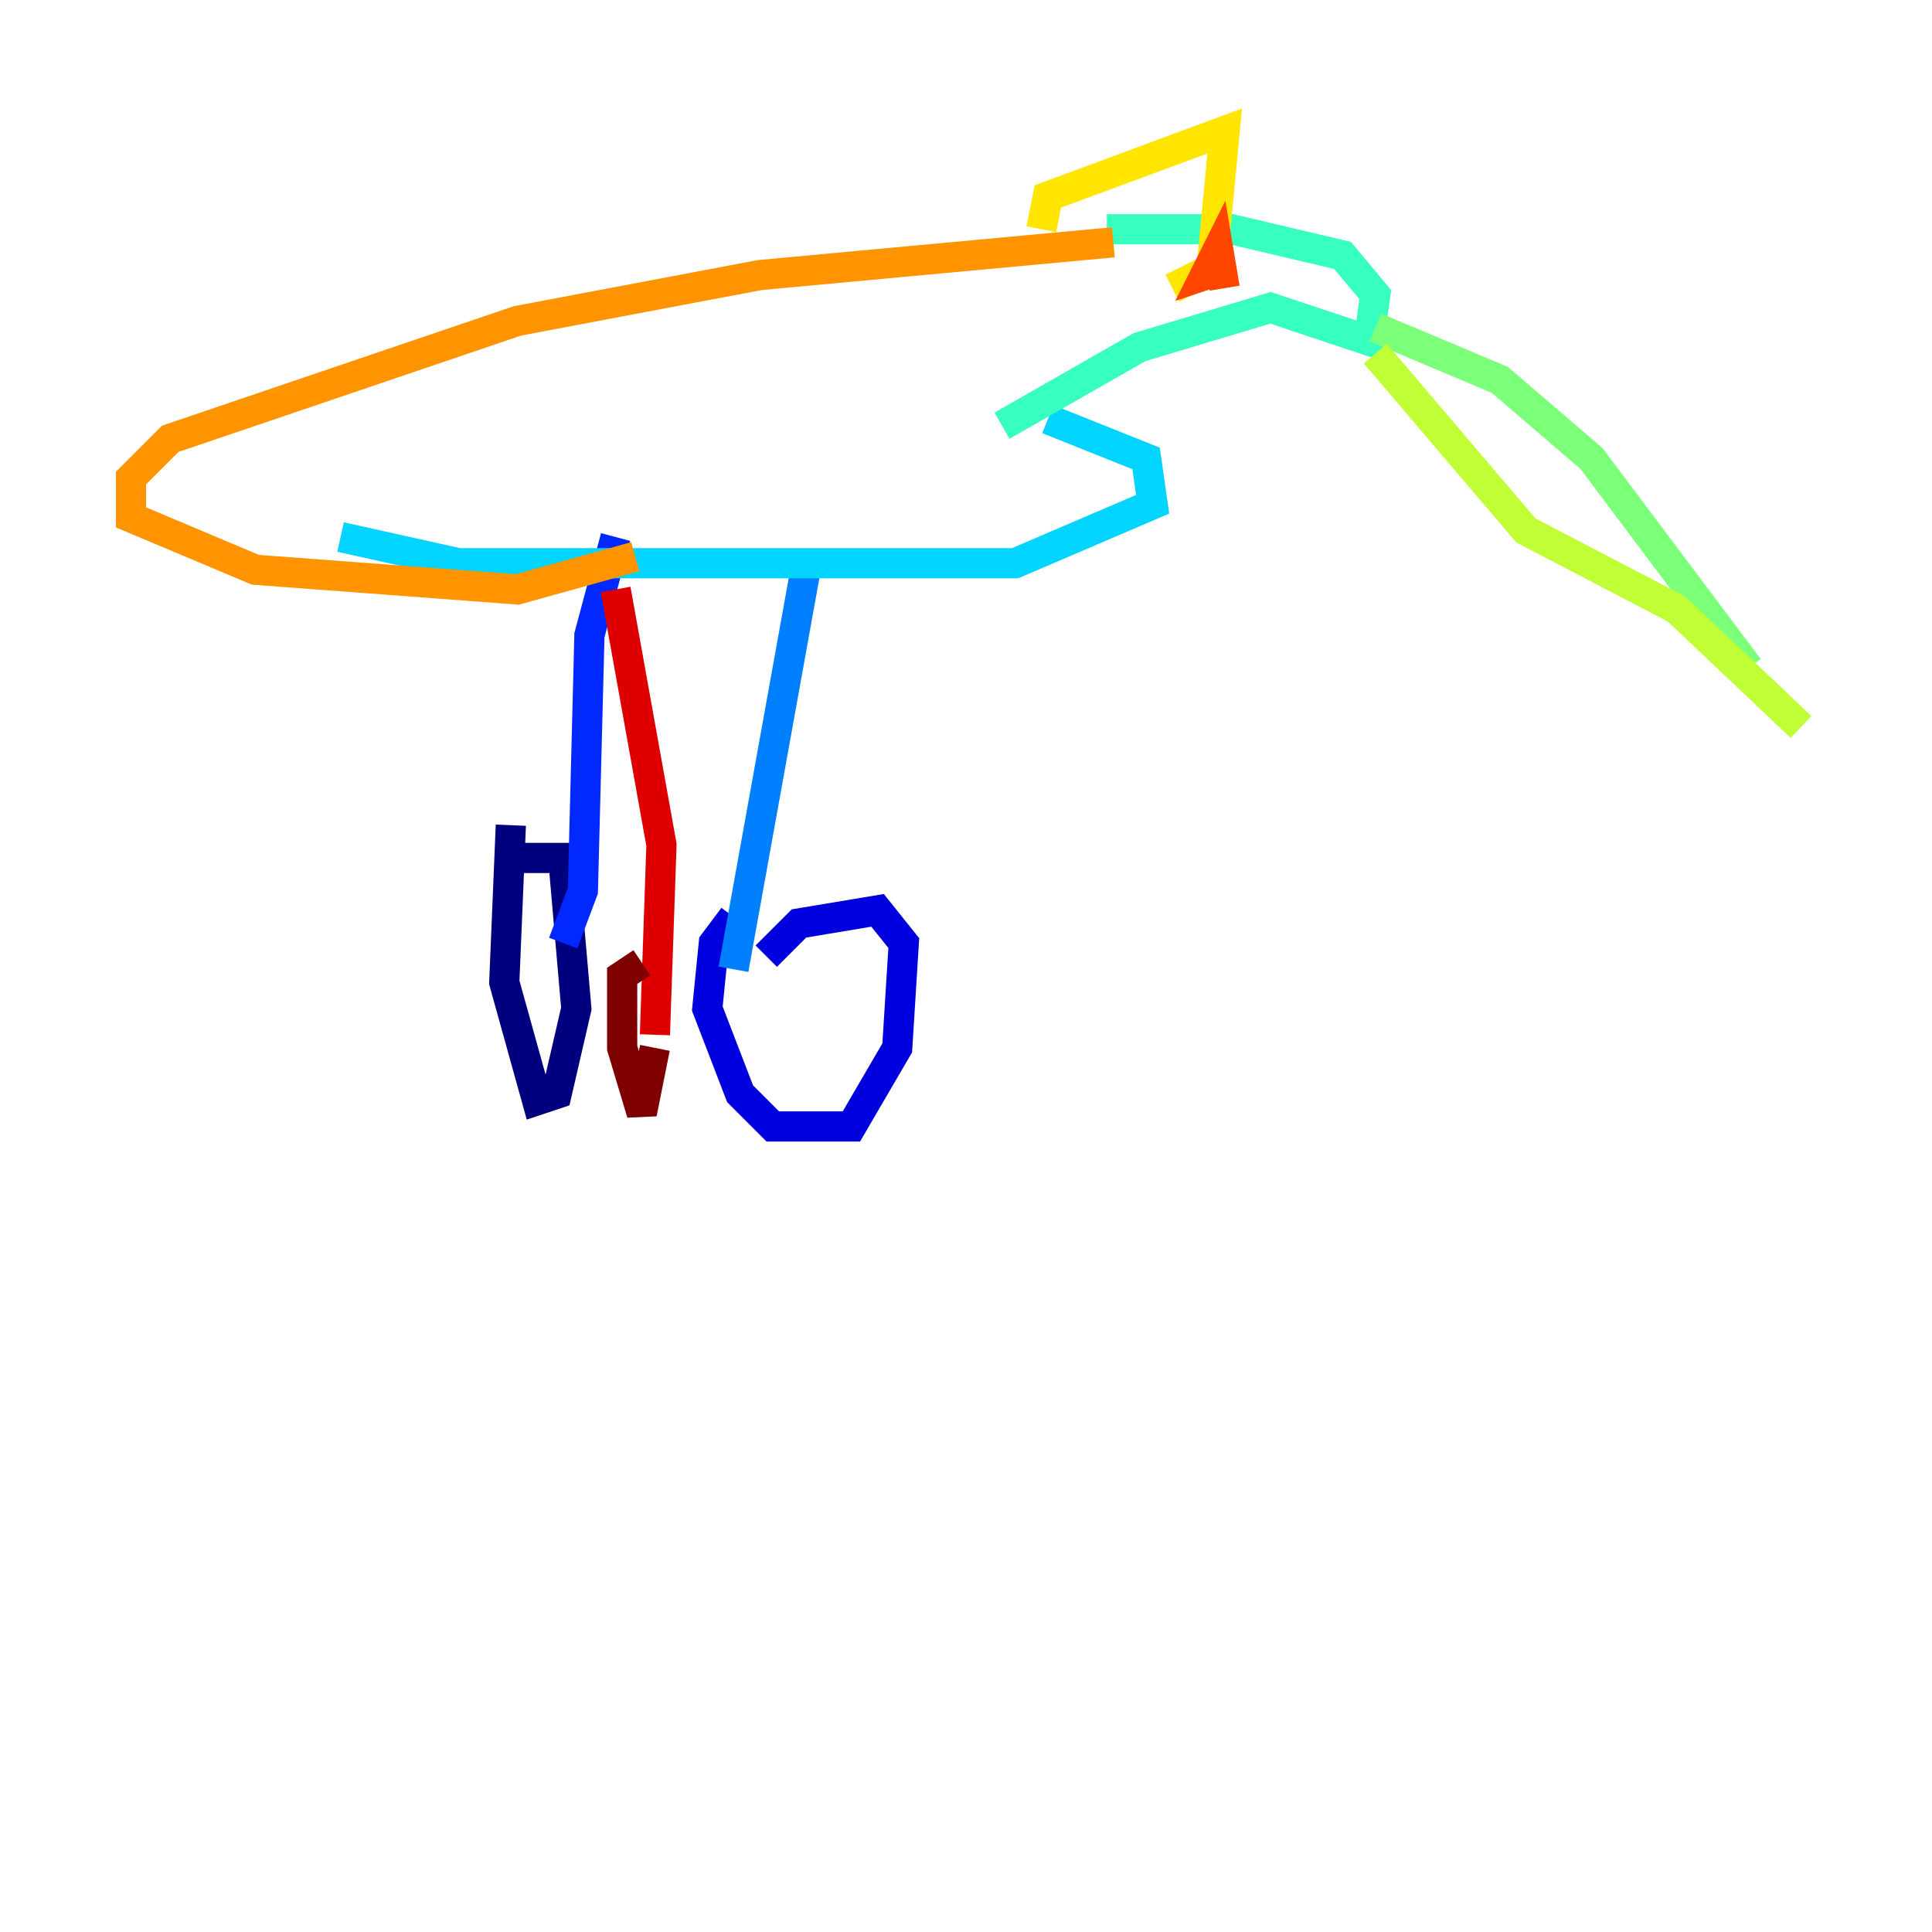 <?xml version="1.0" encoding="utf-8" ?>
<svg baseProfile="tiny" height="128" version="1.2" viewBox="0,0,128,128" width="128" xmlns="http://www.w3.org/2000/svg" xmlns:ev="http://www.w3.org/2001/xml-events" xmlns:xlink="http://www.w3.org/1999/xlink"><defs /><polyline fill="none" points="33.41,56.841 37.315,56.841 38.183,66.82 36.881,72.461 35.58,72.895 33.41,65.085 33.844,54.671" stroke="#00007f" stroke-width="2" /><polyline fill="none" points="50.766,63.349 52.936,61.18 58.142,60.312 59.878,62.481 59.444,69.424 56.407,74.63 51.2,74.63 49.031,72.461 46.861,66.82 47.295,62.481 48.597,60.746" stroke="#0000de" stroke-width="2" /><polyline fill="none" points="37.315,62.481 38.617,59.01 39.051,42.088 40.786,35.58" stroke="#0028ff" stroke-width="2" /><polyline fill="none" points="48.597,64.217 53.37,37.749" stroke="#0080ff" stroke-width="2" /><polyline fill="none" points="22.563,35.58 30.373,37.315 67.254,37.315 76.366,33.41 75.932,30.373 69.424,27.77" stroke="#00d4ff" stroke-width="2" /><polyline fill="none" points="66.386,28.203 75.498,22.997 84.176,20.393 90.685,22.563 91.119,19.525 88.949,16.922 81.573,15.186 73.329,15.186" stroke="#36ffc0" stroke-width="2" /><polyline fill="none" points="91.119,21.695 99.363,25.166 105.437,30.373 115.851,44.258" stroke="#7cff79" stroke-width="2" /><polyline fill="none" points="91.119,23.43 101.098,35.146 111.078,40.352 119.322,48.163" stroke="#c0ff36" stroke-width="2" /><polyline fill="none" points="68.99,15.186 69.424,13.017 81.139,8.678 80.271,17.79 77.668,19.091" stroke="#ffe500" stroke-width="2" /><polyline fill="none" points="73.763,16.054 50.332,18.224 34.278,21.261 11.281,29.071 8.678,31.675 8.678,34.278 16.922,37.749 34.278,39.051 42.088,36.881" stroke="#ff9400" stroke-width="2" /><polyline fill="none" points="81.139,19.091 80.705,16.488 79.837,18.224 81.139,17.79" stroke="#ff4600" stroke-width="2" /><polyline fill="none" points="40.786,39.051 43.824,55.973 43.39,68.556" stroke="#de0000" stroke-width="2" /><polyline fill="none" points="42.522,63.783 41.22,64.651 41.22,69.424 42.522,73.763 43.39,69.424" stroke="#7f0000" stroke-width="2" /></svg>
